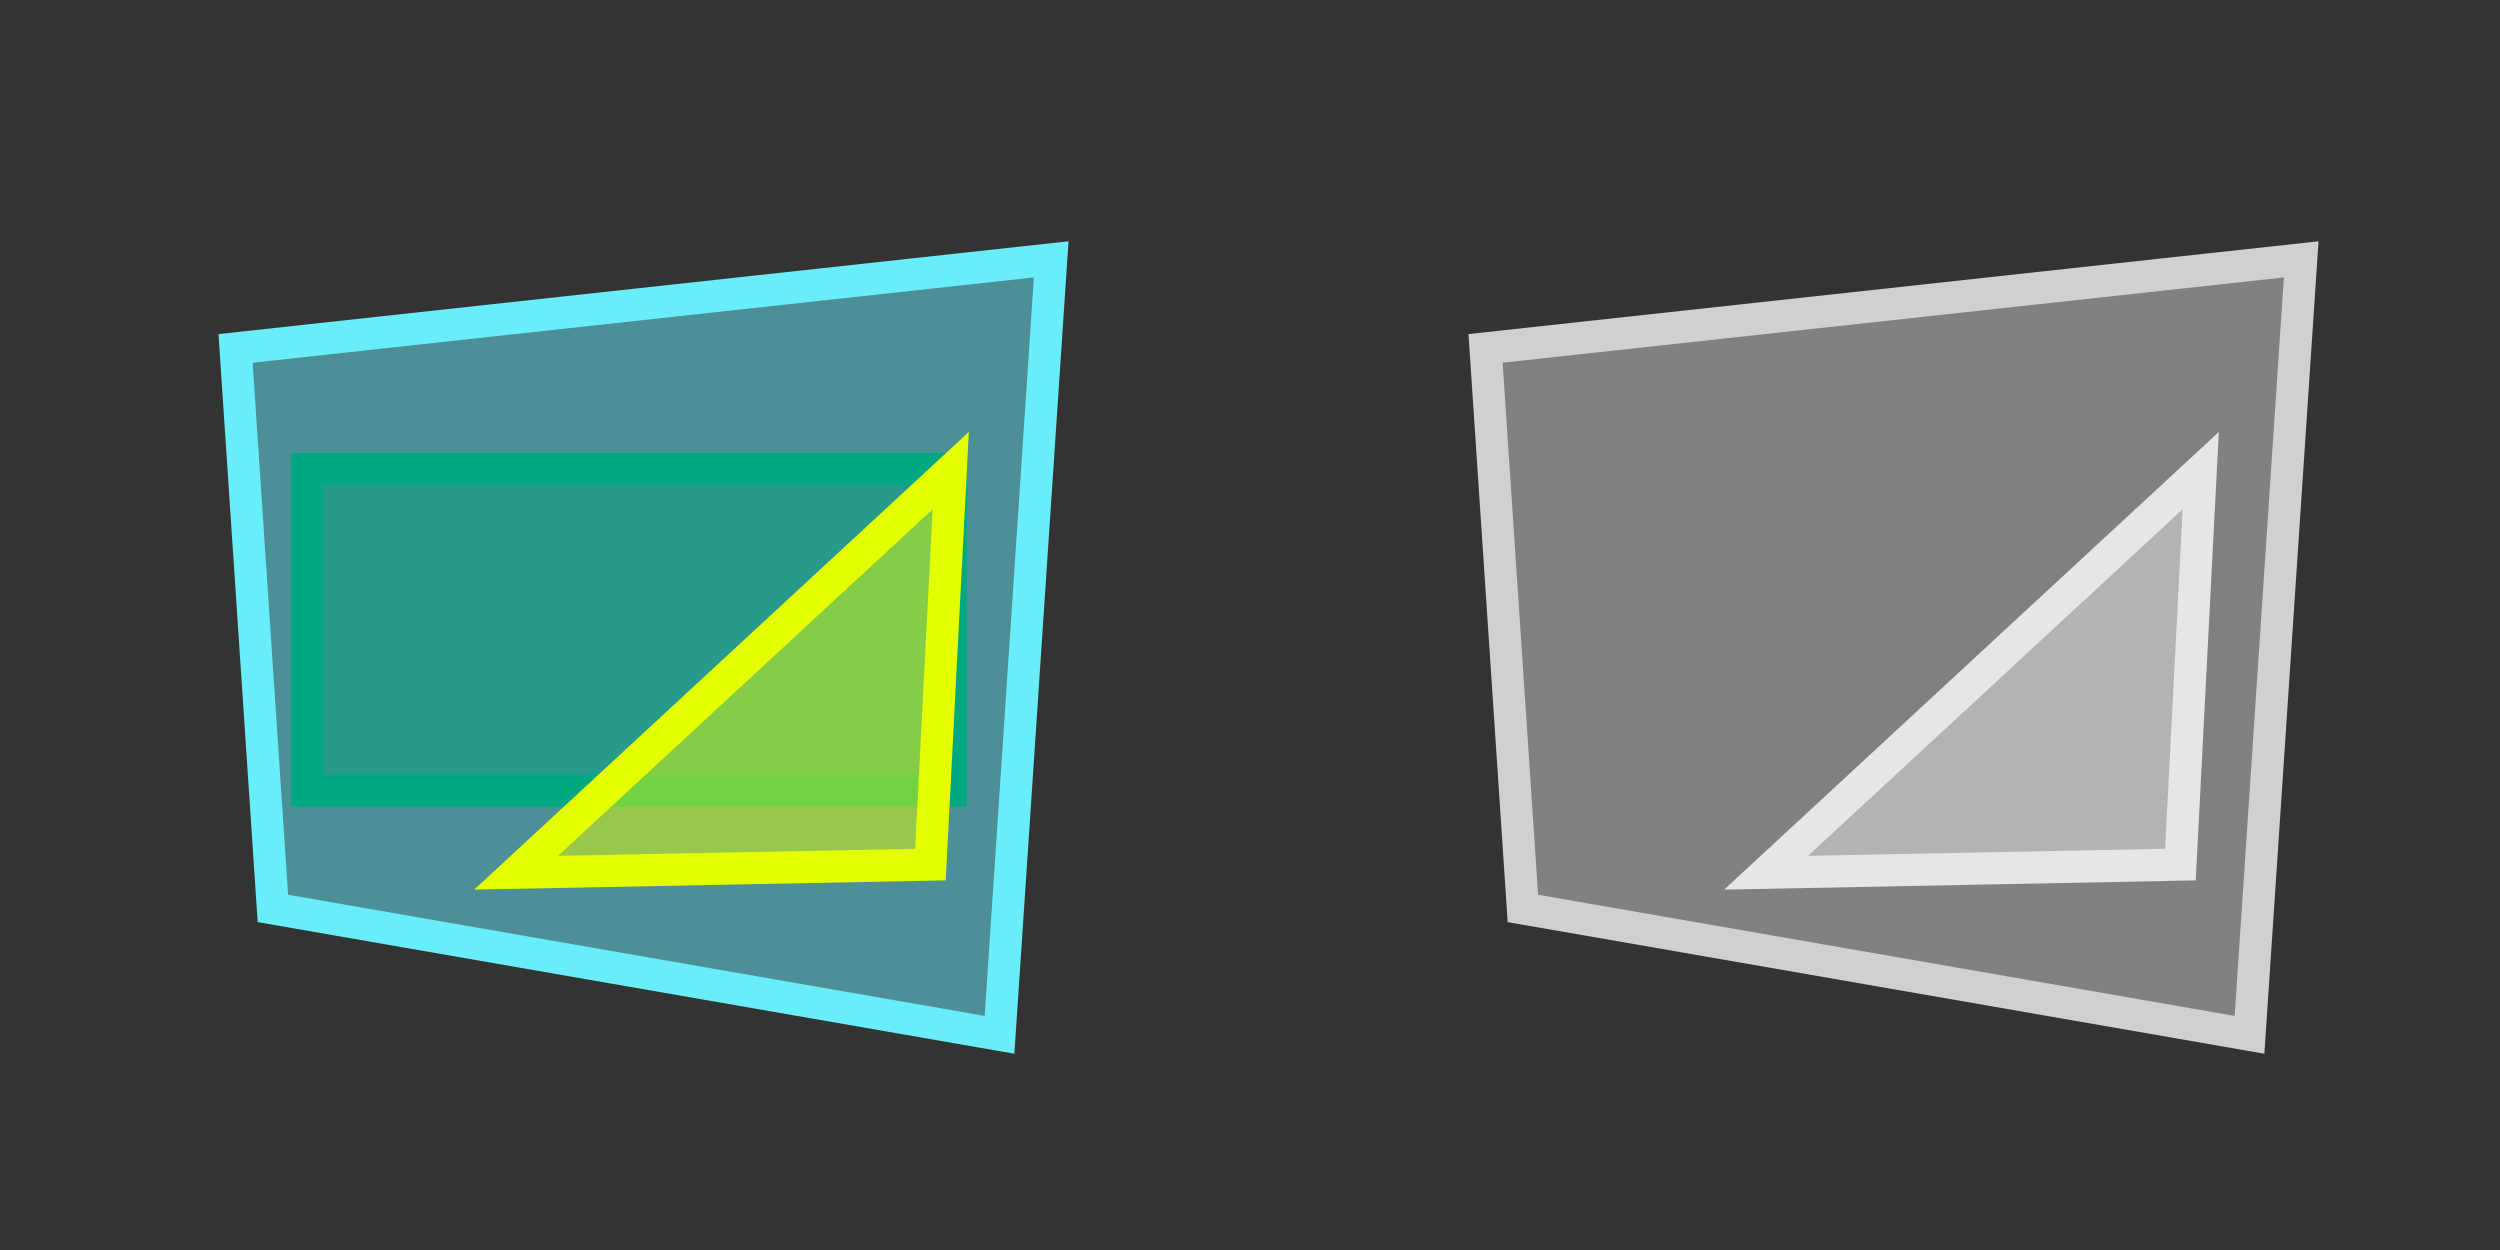 <?xml version="1.0" encoding="UTF-8" standalone="no"?>
<svg xmlns="http://www.w3.org/2000/svg" xmlns:xlink="http://www.w3.org/1999/xlink" viewBox="0 0 120 60" height="60" width="120">
  <rect x="0" y="0" width="120" height="60" fill="#333333" stroke="none"/>
  <g id="enabled" fill="#464646">
    <g id="enabled" transform="matrix(0.772,0,0,0.772,7.033,7.073)">
      <path
        id="contains"
        d="M 5.536,12.5 56.25,6.964 53.036,55.179 7.857,47.321 z"
        style="fill:#69edfa;fill-opacity:0.5;stroke:#69edfa;stroke-width:2" />
      <rect
        id="within"
        style="fill:#01a982;fill-opacity:0.5;stroke:#01a982;stroke-width:2"
        width="40"
        height="20"
        x="10"
        y="20" />
      <path
        id="intersect"
        d="M 22.981,45.1 50.003,20.099 48.74,44.595 z"
        style="fill:#e4ff00;fill-opacity:0.5;stroke:#e4ff00;stroke-width:2" />
    </g>
  </g>
  <g id="enabled" fill="#464646" transform="translate(60)">
    <g id="disabled" transform="matrix(0.772,0,0,0.772,7.033,7.073)">
      <path
        id="containsDisabled"
        d="M 5.536,12.5 56.25,6.964 53.036,55.179 7.857,47.321 z"
        style="fill:#d0d0d0;fill-opacity:0.5;stroke:#d0d0d0;stroke-width:2" />
      <rect
        id="withinDisabled"
        style="fill:#808080;fill-opacity:0.5;stroke:#808080;stroke-width:2"
        width="40"
        height="20"
        x="10"
        y="20" />
      <path
        id="intersectDisabled"
        d="M 22.981,45.1 50.003,20.099 48.74,44.595 z"
        style="fill:#e6e6e6;fill-opacity:0.5;stroke:#e6e6e6;stroke-width:2" />
    </g>
  </g>
</svg>
